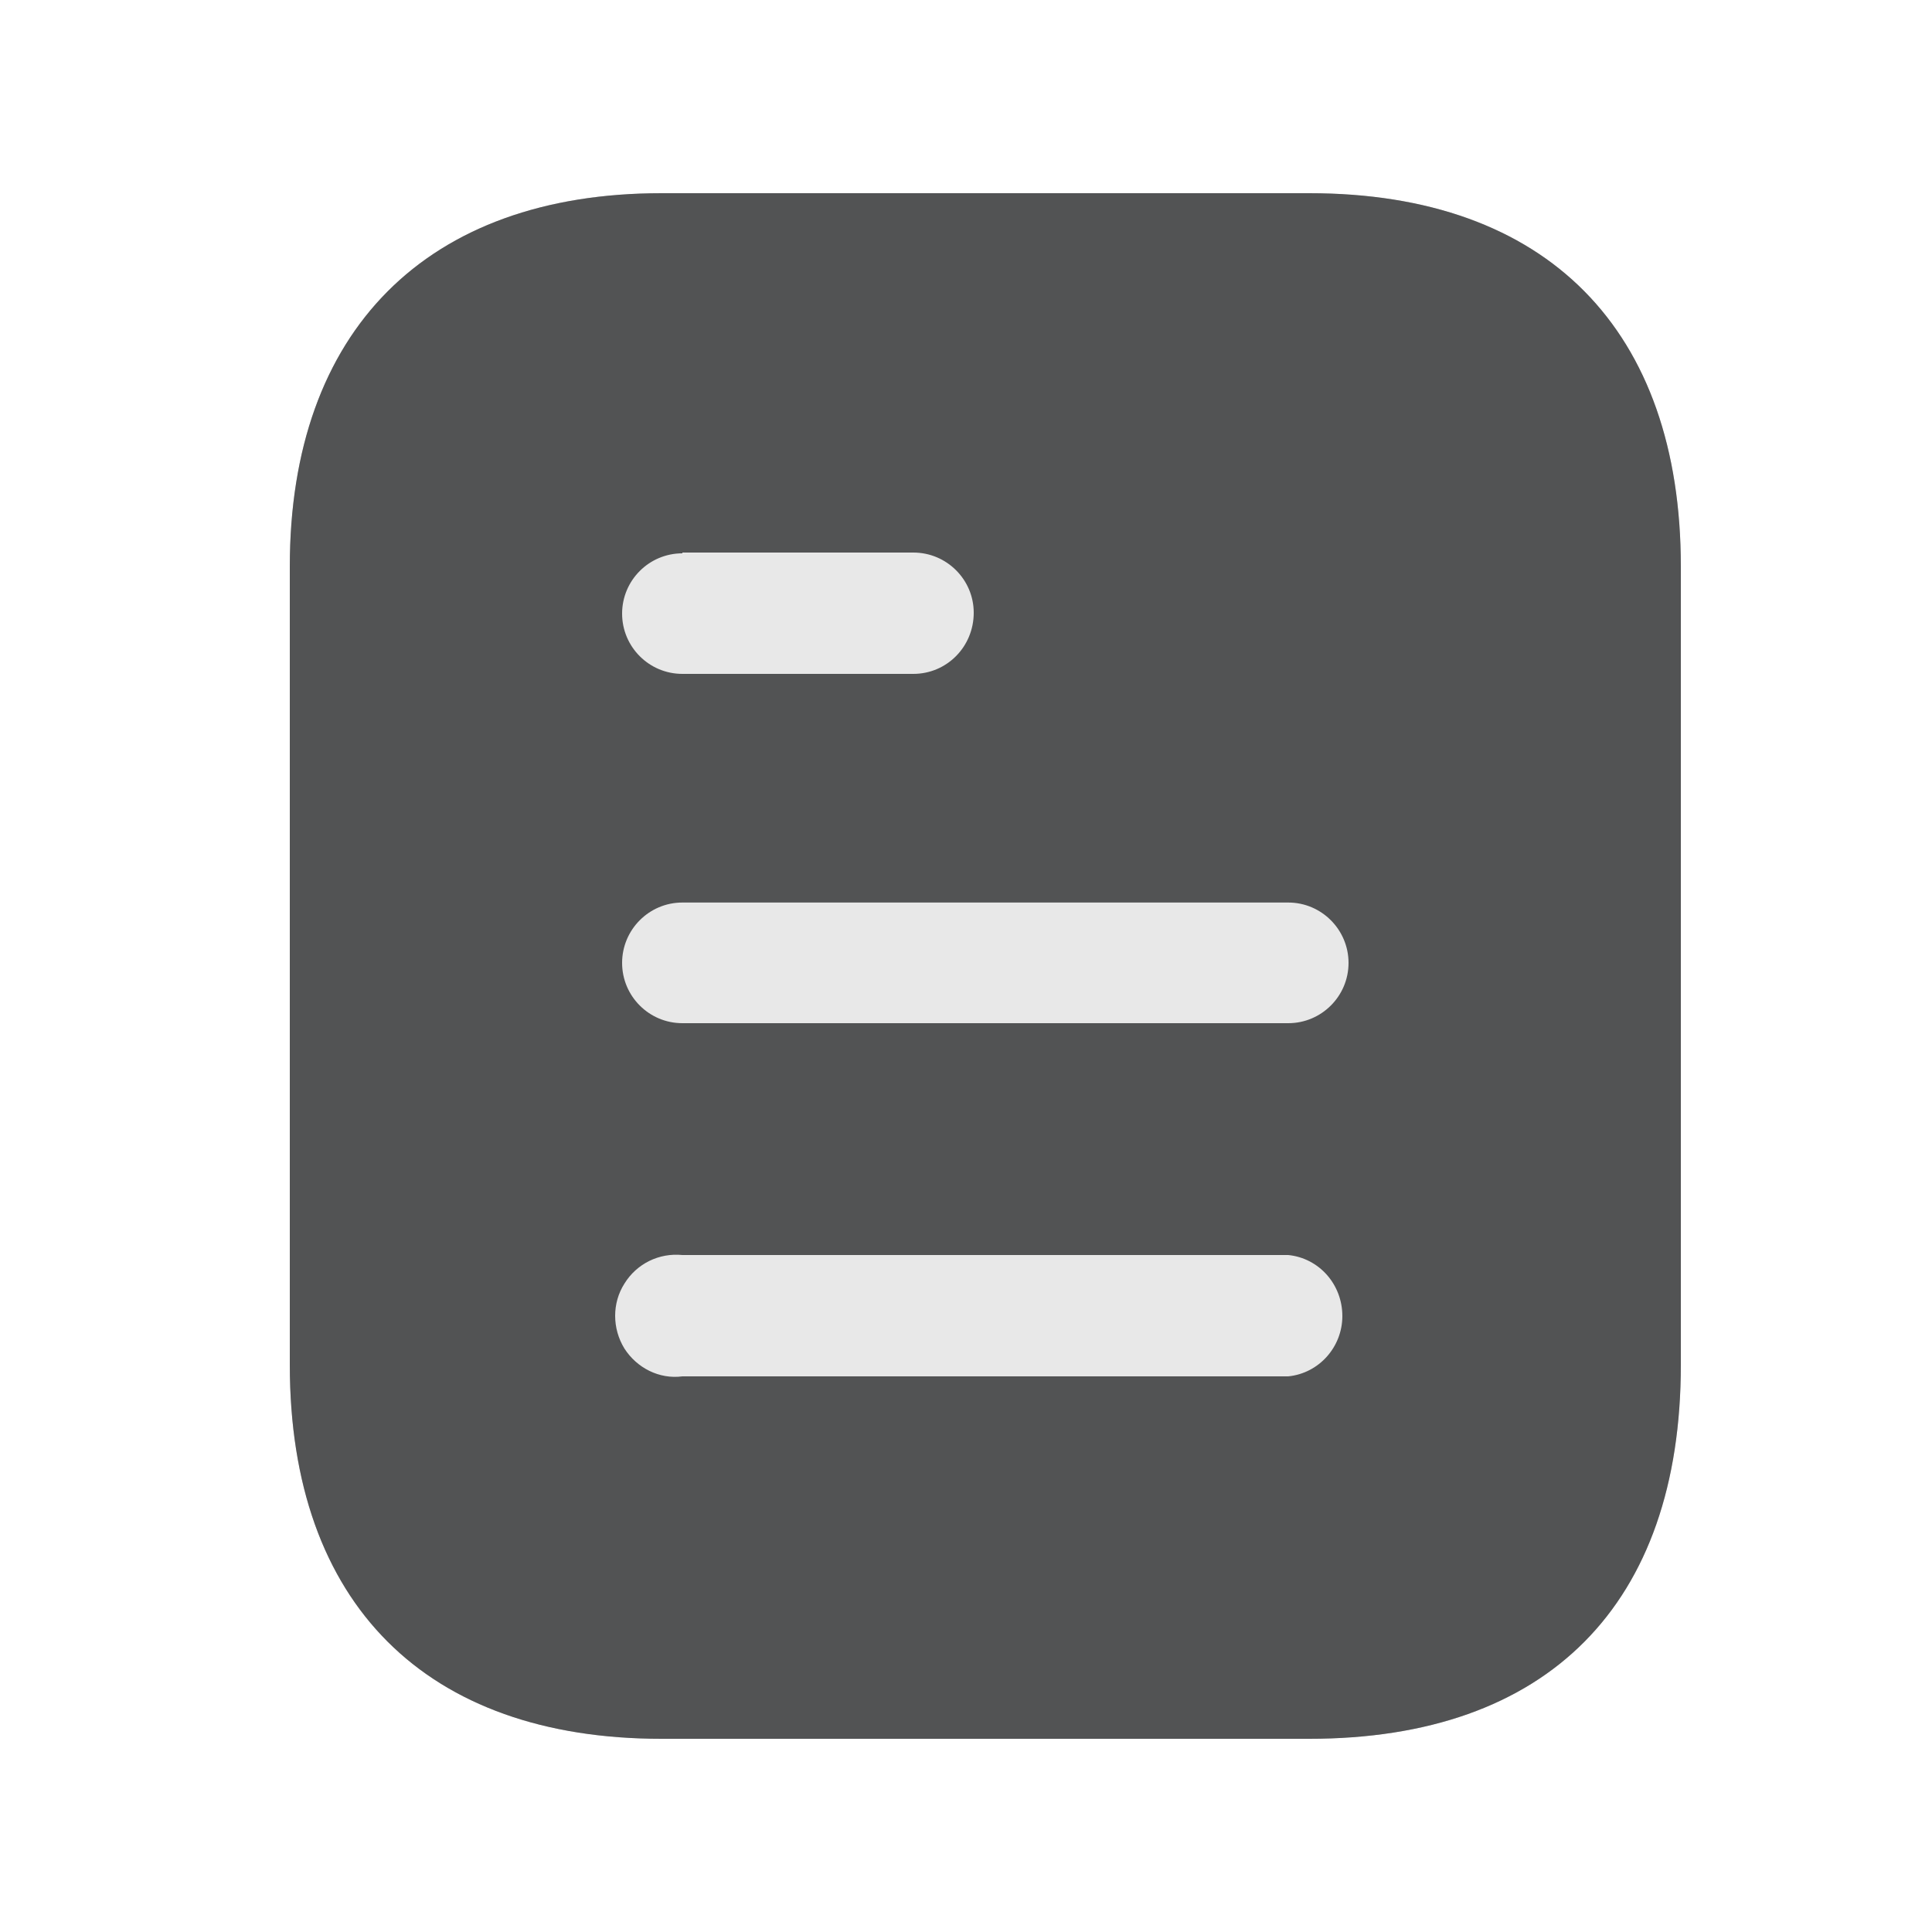 <svg width="20" height="20" viewBox="0 0 20 20" fill="none" xmlns="http://www.w3.org/2000/svg">
<path fill-rule="evenodd" clip-rule="evenodd" d="M6.848 2H13.553C16.024 2 17.4 3.424 17.4 5.864V14.128C17.4 16.608 16.024 18 13.553 18H6.848C4.416 18 3 16.608 3 14.128V5.864C3 3.424 4.416 2 6.848 2Z" fill="#202123"/>
<path opacity="0.25" d="M13.553 2H6.848C4.416 2 3 3.424 3 5.864V14.128C3 16.608 4.416 18 6.848 18H13.553C16.024 18 17.4 16.608 17.4 14.128V5.864C17.4 3.424 16.024 2 13.553 2Z" fill="#E8E8E8"/>
<path d="M7.064 12.992H13.336C13.655 13.024 13.896 13.296 13.896 13.624C13.896 13.943 13.655 14.216 13.336 14.248H7.064C6.824 14.28 6.592 14.16 6.464 13.96C6.336 13.752 6.336 13.488 6.464 13.288C6.592 13.08 6.824 12.968 7.064 12.992ZM13.336 9.343C13.68 9.343 13.96 9.624 13.96 9.968C13.96 10.312 13.68 10.592 13.336 10.592H7.064C6.719 10.592 6.44 10.312 6.44 9.968C6.44 9.624 6.719 9.343 7.064 9.343H13.336ZM9.455 5.72C9.8 5.72 10.08 6 10.08 6.343C10.08 6.696 9.8 6.976 9.455 6.976H7.064C6.719 6.976 6.44 6.696 6.44 6.352C6.44 6.008 6.719 5.728 7.064 5.728V5.72H9.455Z" fill="#E8E8E8"/>
</svg>
